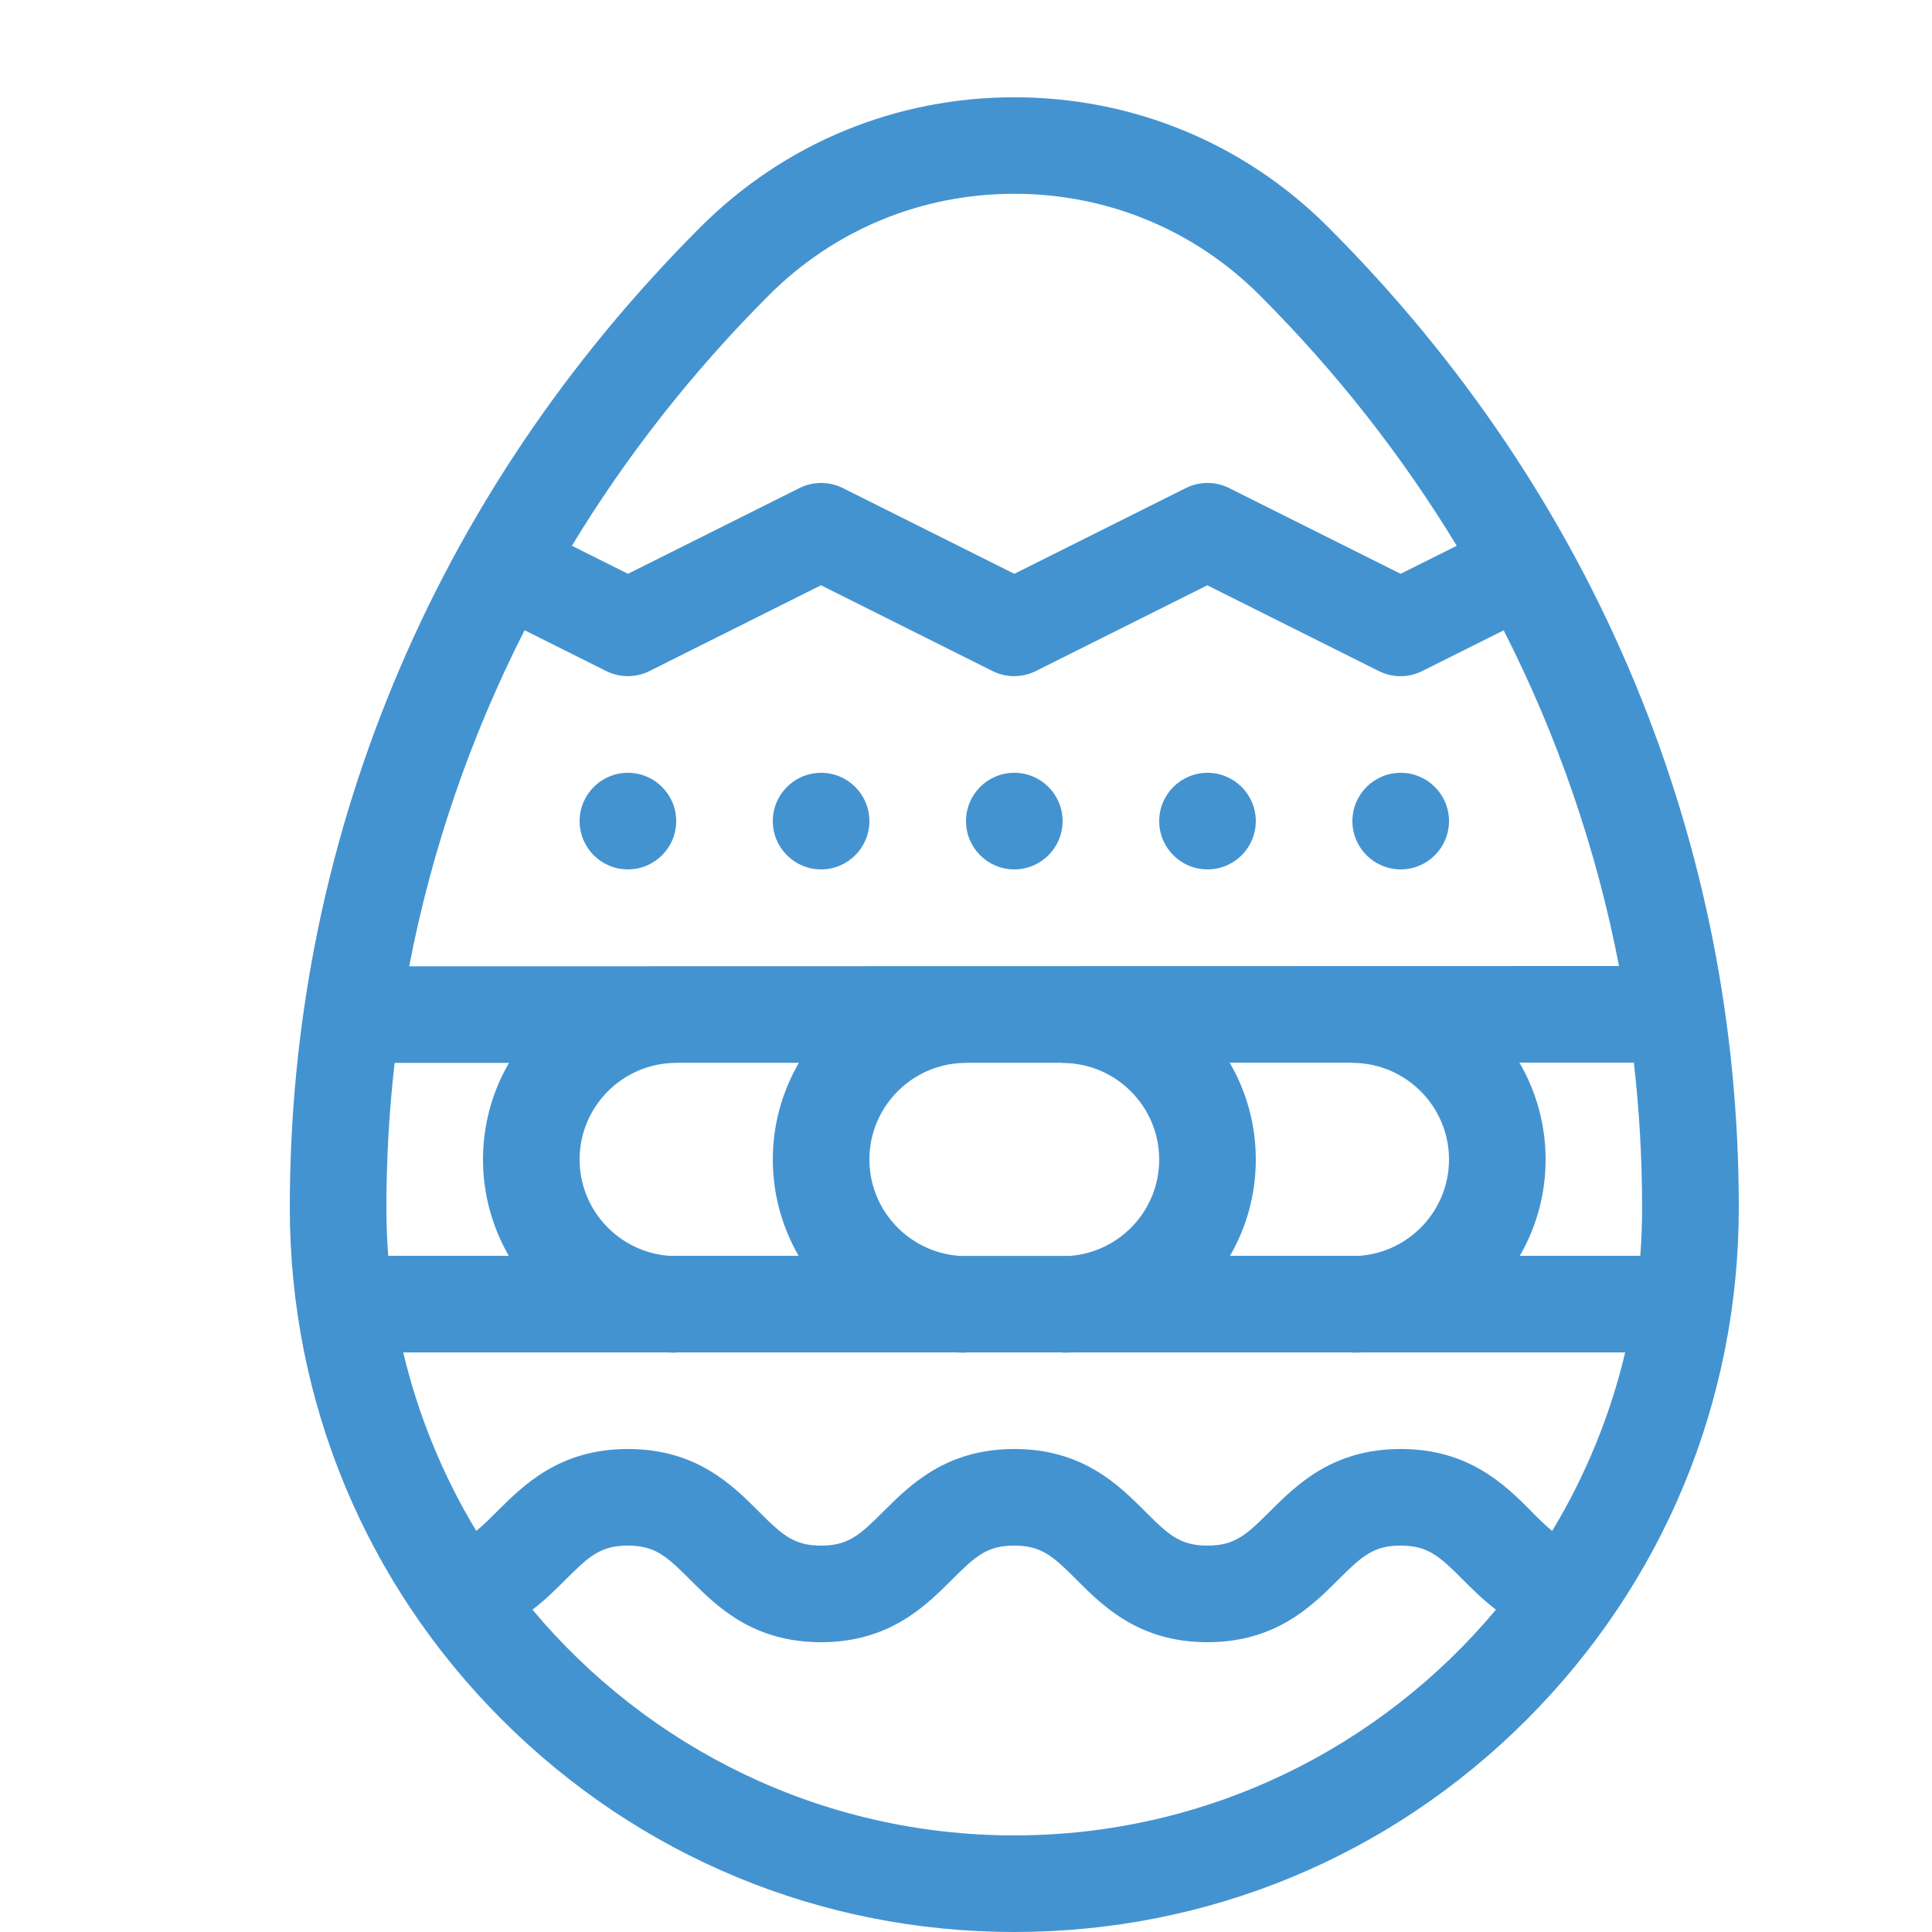 <?xml version="1.0" encoding="utf-8"?>
<!-- Generated by IcoMoon.io -->
<!DOCTYPE svg PUBLIC "-//W3C//DTD SVG 1.1//EN" "http://www.w3.org/Graphics/SVG/1.1/DTD/svg11.dtd">
<svg version="1.1" xmlns="http://www.w3.org/2000/svg" xmlns:xlink="http://www.w3.org/1999/xlink" width="20" height="20" viewBox="0 0 20 20">
<path fill="#4493d1" d="M7 8.5c0 0.276-0.224 0.5-0.5 0.5s-0.5-0.224-0.5-0.5c0-0.276 0.224-0.5 0.5-0.5s0.5 0.224 0.5 0.5z"></path>
<path fill="#4493d1" d="M9 8.5c0 0.276-0.224 0.5-0.5 0.5s-0.5-0.224-0.5-0.5c0-0.276 0.224-0.5 0.5-0.5s0.5 0.224 0.5 0.5z"></path>
<path fill="#4493d1" d="M11 8.5c0 0.276-0.224 0.5-0.5 0.5s-0.5-0.224-0.5-0.5c0-0.276 0.224-0.5 0.5-0.5s0.5 0.224 0.5 0.5z"></path>
<path fill="#4493d1" d="M13 8.5c0 0.276-0.224 0.5-0.5 0.5s-0.5-0.224-0.5-0.5c0-0.276 0.224-0.5 0.5-0.5s0.5 0.224 0.5 0.5z"></path>
<path fill="#4493d1" d="M15 8.5c0 0.276-0.224 0.5-0.5 0.5s-0.5-0.224-0.5-0.5c0-0.276 0.224-0.5 0.5-0.5s0.5 0.224 0.5 0.5z"></path>
<path fill="#4493d1" d="M16.934 7.092c-0.726-1.758-1.798-3.354-3.187-4.743-0.865-0.865-2.018-1.342-3.247-1.342s-2.381 0.477-3.247 1.342c-1.389 1.389-2.462 2.985-3.187 4.743-0.707 1.714-1.066 3.534-1.066 5.408 0 2.003 0.78 3.887 2.197 5.303s3.3 2.197 5.303 2.197 3.887-0.78 5.303-2.197 2.197-3.3 2.197-5.303c0-1.874-0.359-3.694-1.066-5.408zM15.854 15.646c-0.273-0.273-0.646-0.646-1.354-0.646s-1.081 0.374-1.354 0.646c-0.245 0.245-0.365 0.354-0.646 0.354s-0.401-0.108-0.646-0.354c-0.273-0.273-0.646-0.646-1.354-0.646s-1.081 0.374-1.354 0.646c-0.245 0.245-0.365 0.354-0.646 0.354s-0.401-0.108-0.646-0.354c-0.273-0.273-0.646-0.646-1.354-0.646s-1.081 0.374-1.354 0.646c-0.082 0.082-0.15 0.149-0.216 0.202-0.341-0.566-0.599-1.188-0.756-1.848h2.716c0.036 0.002 0.073 0.003 0.109 0.003v-0.003h2.891c0.036 0.002 0.073 0.003 0.109 0.003v-0.003h1v0.003c0.037 0 0.073-0.001 0.109-0.003h2.891v0.003c0.037 0 0.073-0.001 0.109-0.003h2.716c-0.157 0.66-0.414 1.282-0.756 1.848-0.066-0.053-0.134-0.12-0.216-0.202zM5.432 6.525l0.844 0.422c0.141 0.070 0.306 0.070 0.447 0l1.776-0.888 1.776 0.888c0.141 0.070 0.306 0.070 0.447 0l1.776-0.888 1.776 0.888c0.070 0.035 0.147 0.053 0.224 0.053s0.153-0.018 0.224-0.053l0.844-0.422c0.559 1.099 0.961 2.266 1.194 3.475l-12.524 0.003c0.233-1.21 0.635-2.378 1.194-3.478zM15 12.003c0 0.526-0.408 0.958-0.925 0.997h-1.342c0.17-0.294 0.267-0.634 0.267-0.997 0-0.365-0.099-0.707-0.27-1.002l1.27-0v0.002c0.551 0 1 0.449 1 1zM9.925 13c-0.516-0.039-0.925-0.471-0.925-0.997 0-0.551 0.449-1 1-1v-0.001l1-0v0.002c0.551 0 1 0.449 1 1 0 0.526-0.408 0.958-0.925 0.997h-1.15zM6.925 13c-0.516-0.039-0.925-0.471-0.925-0.997 0-0.551 0.449-1 1-1v-0.001l1.27-0c-0.171 0.295-0.27 0.636-0.27 1.001 0 0.363 0.098 0.703 0.267 0.997h-1.342zM4 12.5c0-0.503 0.029-1.003 0.085-1.497l1.184-0c-0.171 0.294-0.269 0.636-0.269 1 0 0.363 0.098 0.703 0.267 0.997h-1.248c-0.013-0.165-0.019-0.332-0.019-0.5zM15.733 13c0.17-0.294 0.267-0.634 0.267-0.997 0-0.365-0.099-0.708-0.271-1.003l1.185-0c0.056 0.495 0.085 0.996 0.085 1.5 0 0.168-0.006 0.335-0.019 0.5h-1.248zM7.961 3.055c0.677-0.677 1.578-1.049 2.539-1.049s1.863 0.373 2.539 1.049c0.794 0.794 1.477 1.665 2.041 2.595l-0.581 0.29-1.776-0.888c-0.141-0.070-0.306-0.070-0.447 0l-1.776 0.888-1.776-0.888c-0.141-0.070-0.306-0.070-0.447 0l-1.776 0.888-0.581-0.29c0.564-0.93 1.247-1.801 2.041-2.595zM10.5 19c-2.002 0-3.794-0.91-4.988-2.337 0.132-0.1 0.242-0.21 0.341-0.309 0.245-0.245 0.365-0.354 0.646-0.354s0.401 0.108 0.646 0.354c0.273 0.273 0.646 0.646 1.354 0.646s1.081-0.374 1.354-0.646c0.245-0.245 0.365-0.354 0.646-0.354s0.401 0.108 0.646 0.354c0.273 0.273 0.646 0.646 1.354 0.646s1.081-0.374 1.354-0.646c0.245-0.245 0.365-0.354 0.646-0.354s0.401 0.108 0.646 0.354c0.099 0.099 0.209 0.209 0.341 0.309-1.193 1.427-2.986 2.337-4.988 2.337z"></path>
</svg>
